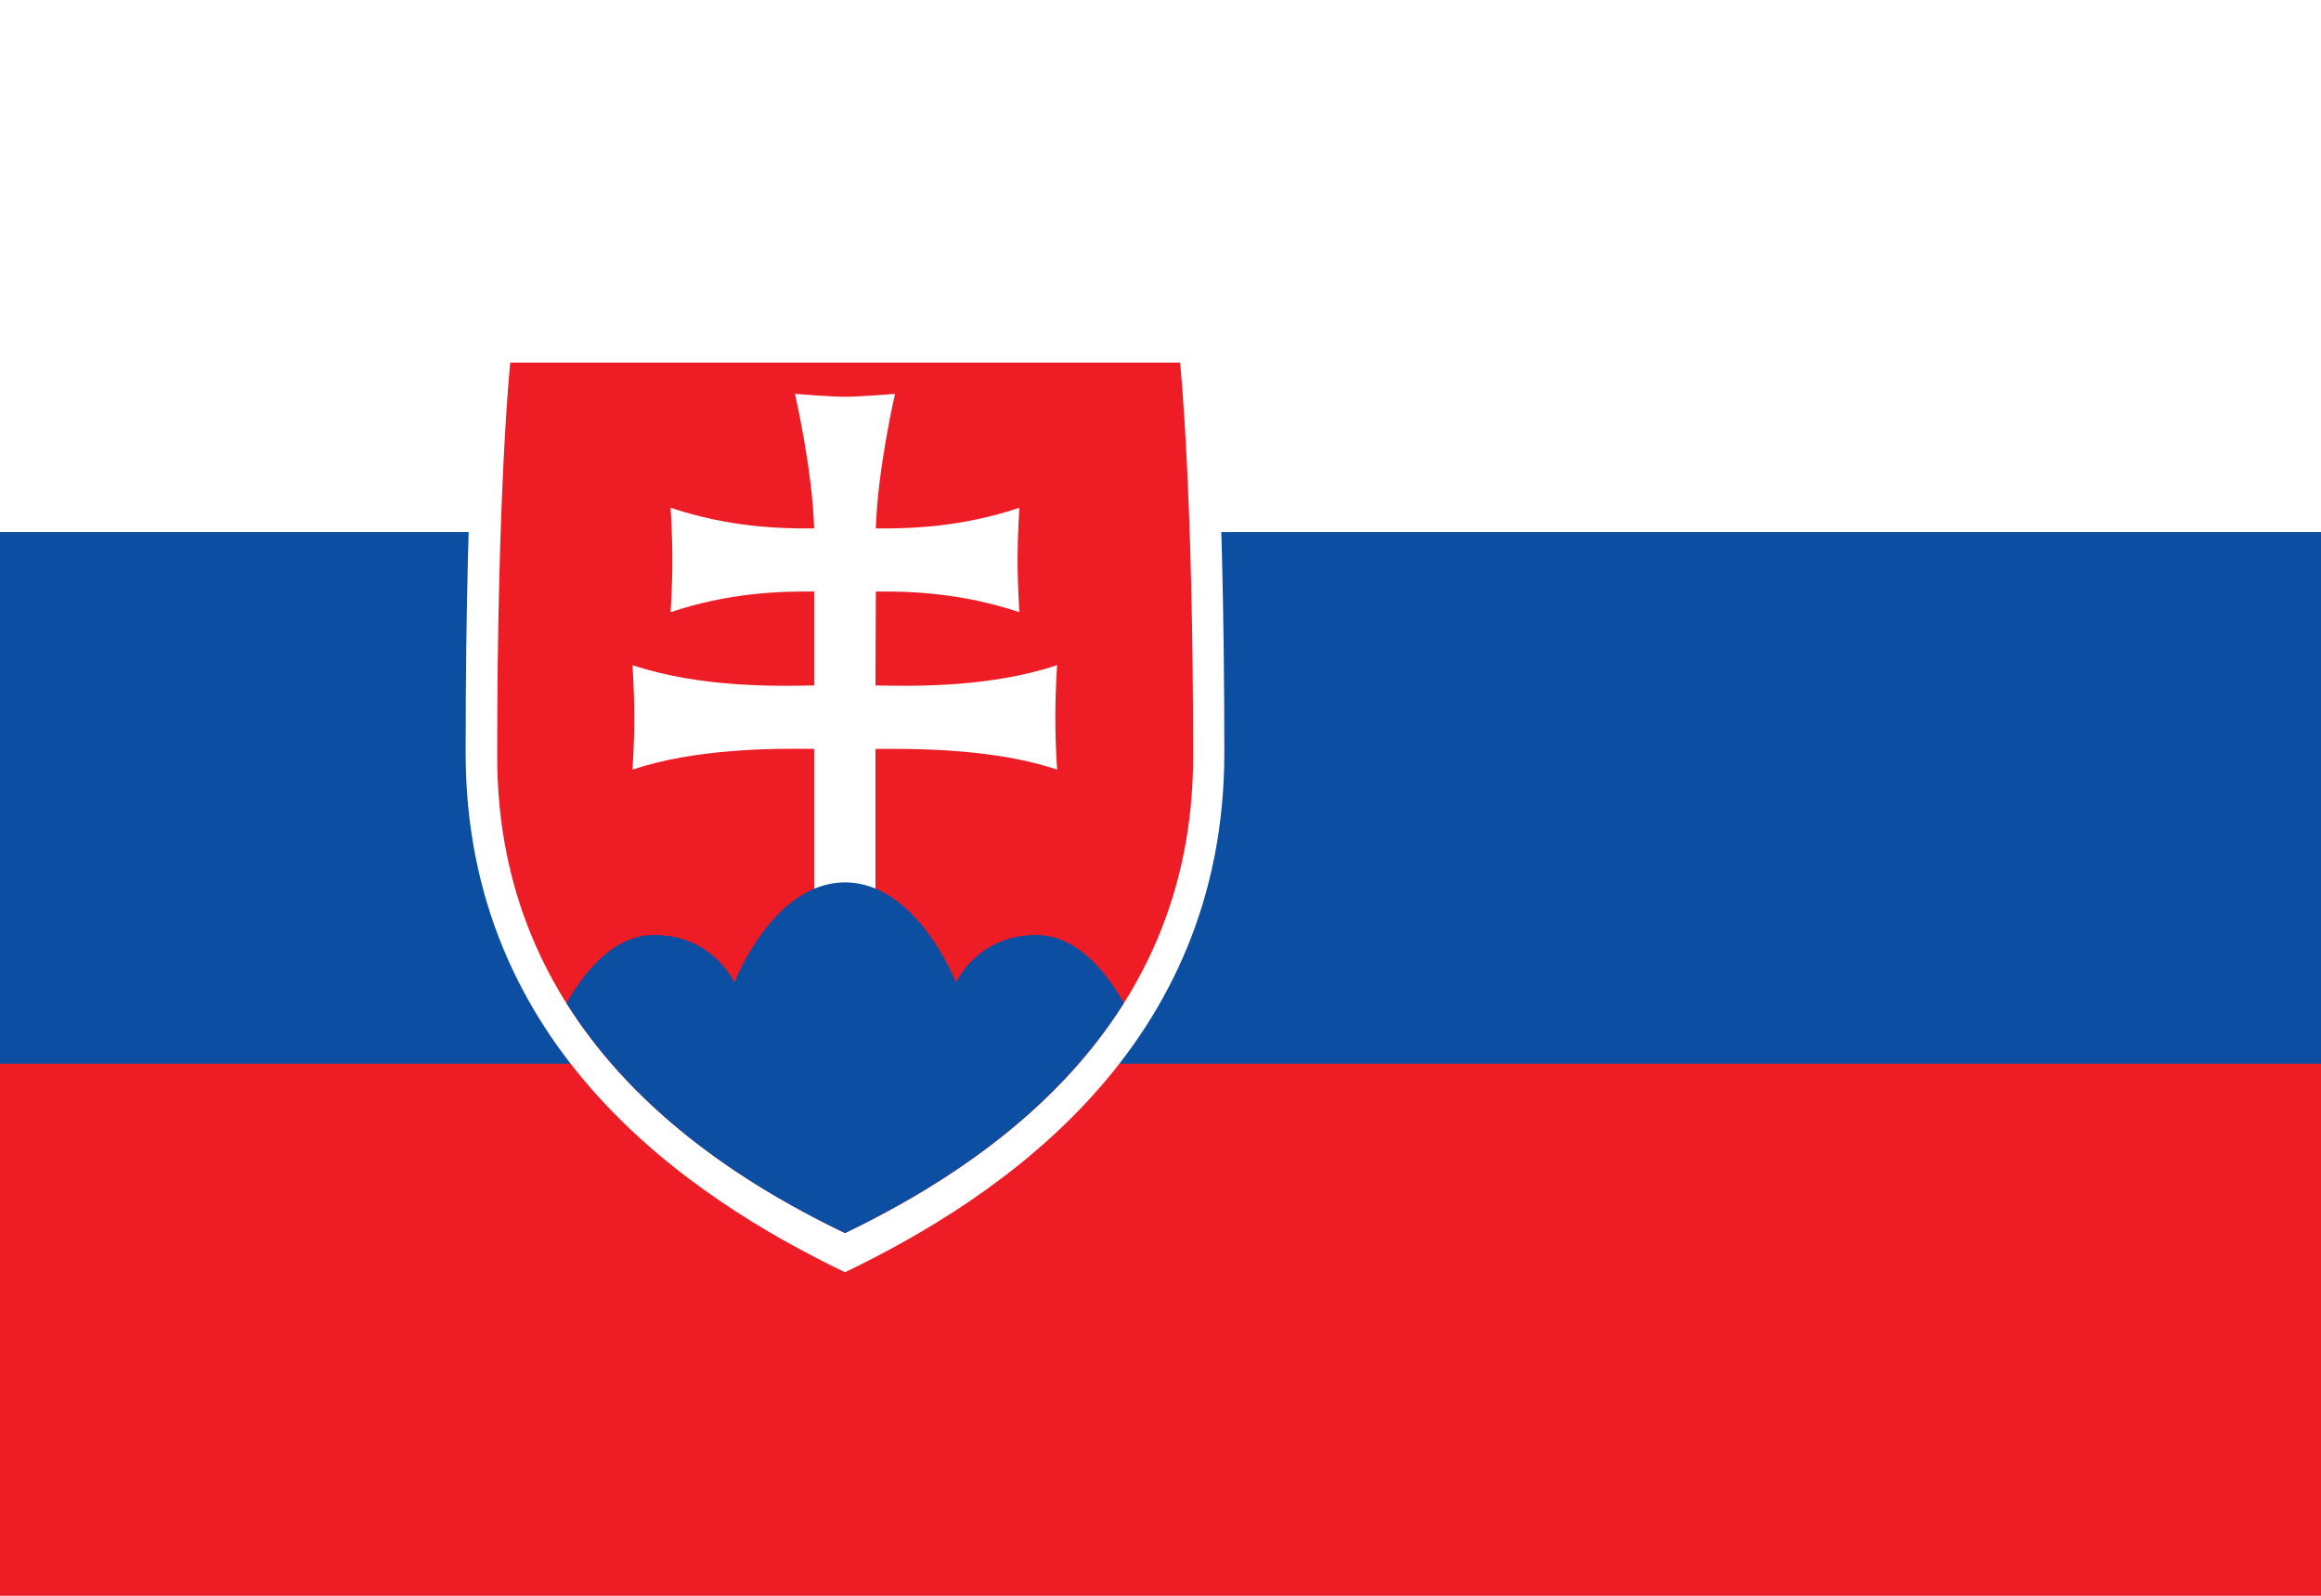 <svg xmlns="http://www.w3.org/2000/svg" viewBox="0 0 640 440" enable-background="new 0 0 640 440"><path d="M0,0h640v440H0V0z" fill="#ee1c25"/><path d="M0,0h640v293.3H0V0z" fill="#0b4ea2"/><g fill="#fff"><path d="M0,0h640v146.7H0V0z"/><path d="m233 350.8c-43-20.7-104.6-61.9-104.6-143.2 0-81.4 3.9-118.4 3.9-118.4h201.4c0 0 3.9 37 3.9 118.4 0 81.3-61.6 122.5-104.6 143.2"/></g><path d="m233 340c-39.5-19-95.9-56.8-95.9-131.4 0-74.7 3.6-108.6 3.6-108.6h184.7c0 0 3.6 34 3.6 108.6s-56.5 112.4-96 131.4" fill="#ee1c25"/><path d="m241.4 189c10.7.2 31.5.6 50.1-5.6 0 0-.5 6.6-.5 14.4 0 7.7.5 14.4.5 14.4-17-5.7-38.1-5.8-50.1-5.7v41.2h-16.9v-41.2c-12-.2-33.1 0-50.1 5.7 0 0 .5-6.6.5-14.4 0-7.7-.5-14.4-.5-14.4 18.6 6.2 39.4 5.8 50.1 5.6v-25.9c-9.7-.1-23.8.4-39.6 5.7 0 0 .5-6.6.5-14.4 0-7.7-.5-14.4-.5-14.4 15.8 5.3 29.9 5.8 39.6 5.7-.5-16.4-5.3-37.1-5.3-37.1s9.8.8 13.8.8c3.9 0 13.8-.8 13.8-.8s-4.8 20.7-5.3 37.1c9.7.1 23.8-.4 39.6-5.7 0 0-.5 6.6-.5 14.4 0 7.7.5 14.4.5 14.4-15.9-5.3-29.9-5.8-39.6-5.7l-.1 25.9" fill="#fff"/><path d="m233 243.3c-19.9 0-30.5 27.6-30.5 27.6s-5.9-13.1-22.1-13.1c-11 0-19.1 9.8-24.2 18.8 20 31.8 51.8 51.4 76.8 63.4 25-12.1 56.9-31.7 76.9-63.4-5.1-9-13.2-18.8-24.2-18.8-16.2 0-22.1 13.1-22.1 13.1s-10.7-27.6-30.6-27.6" fill="#0b4ea2"/></svg>
